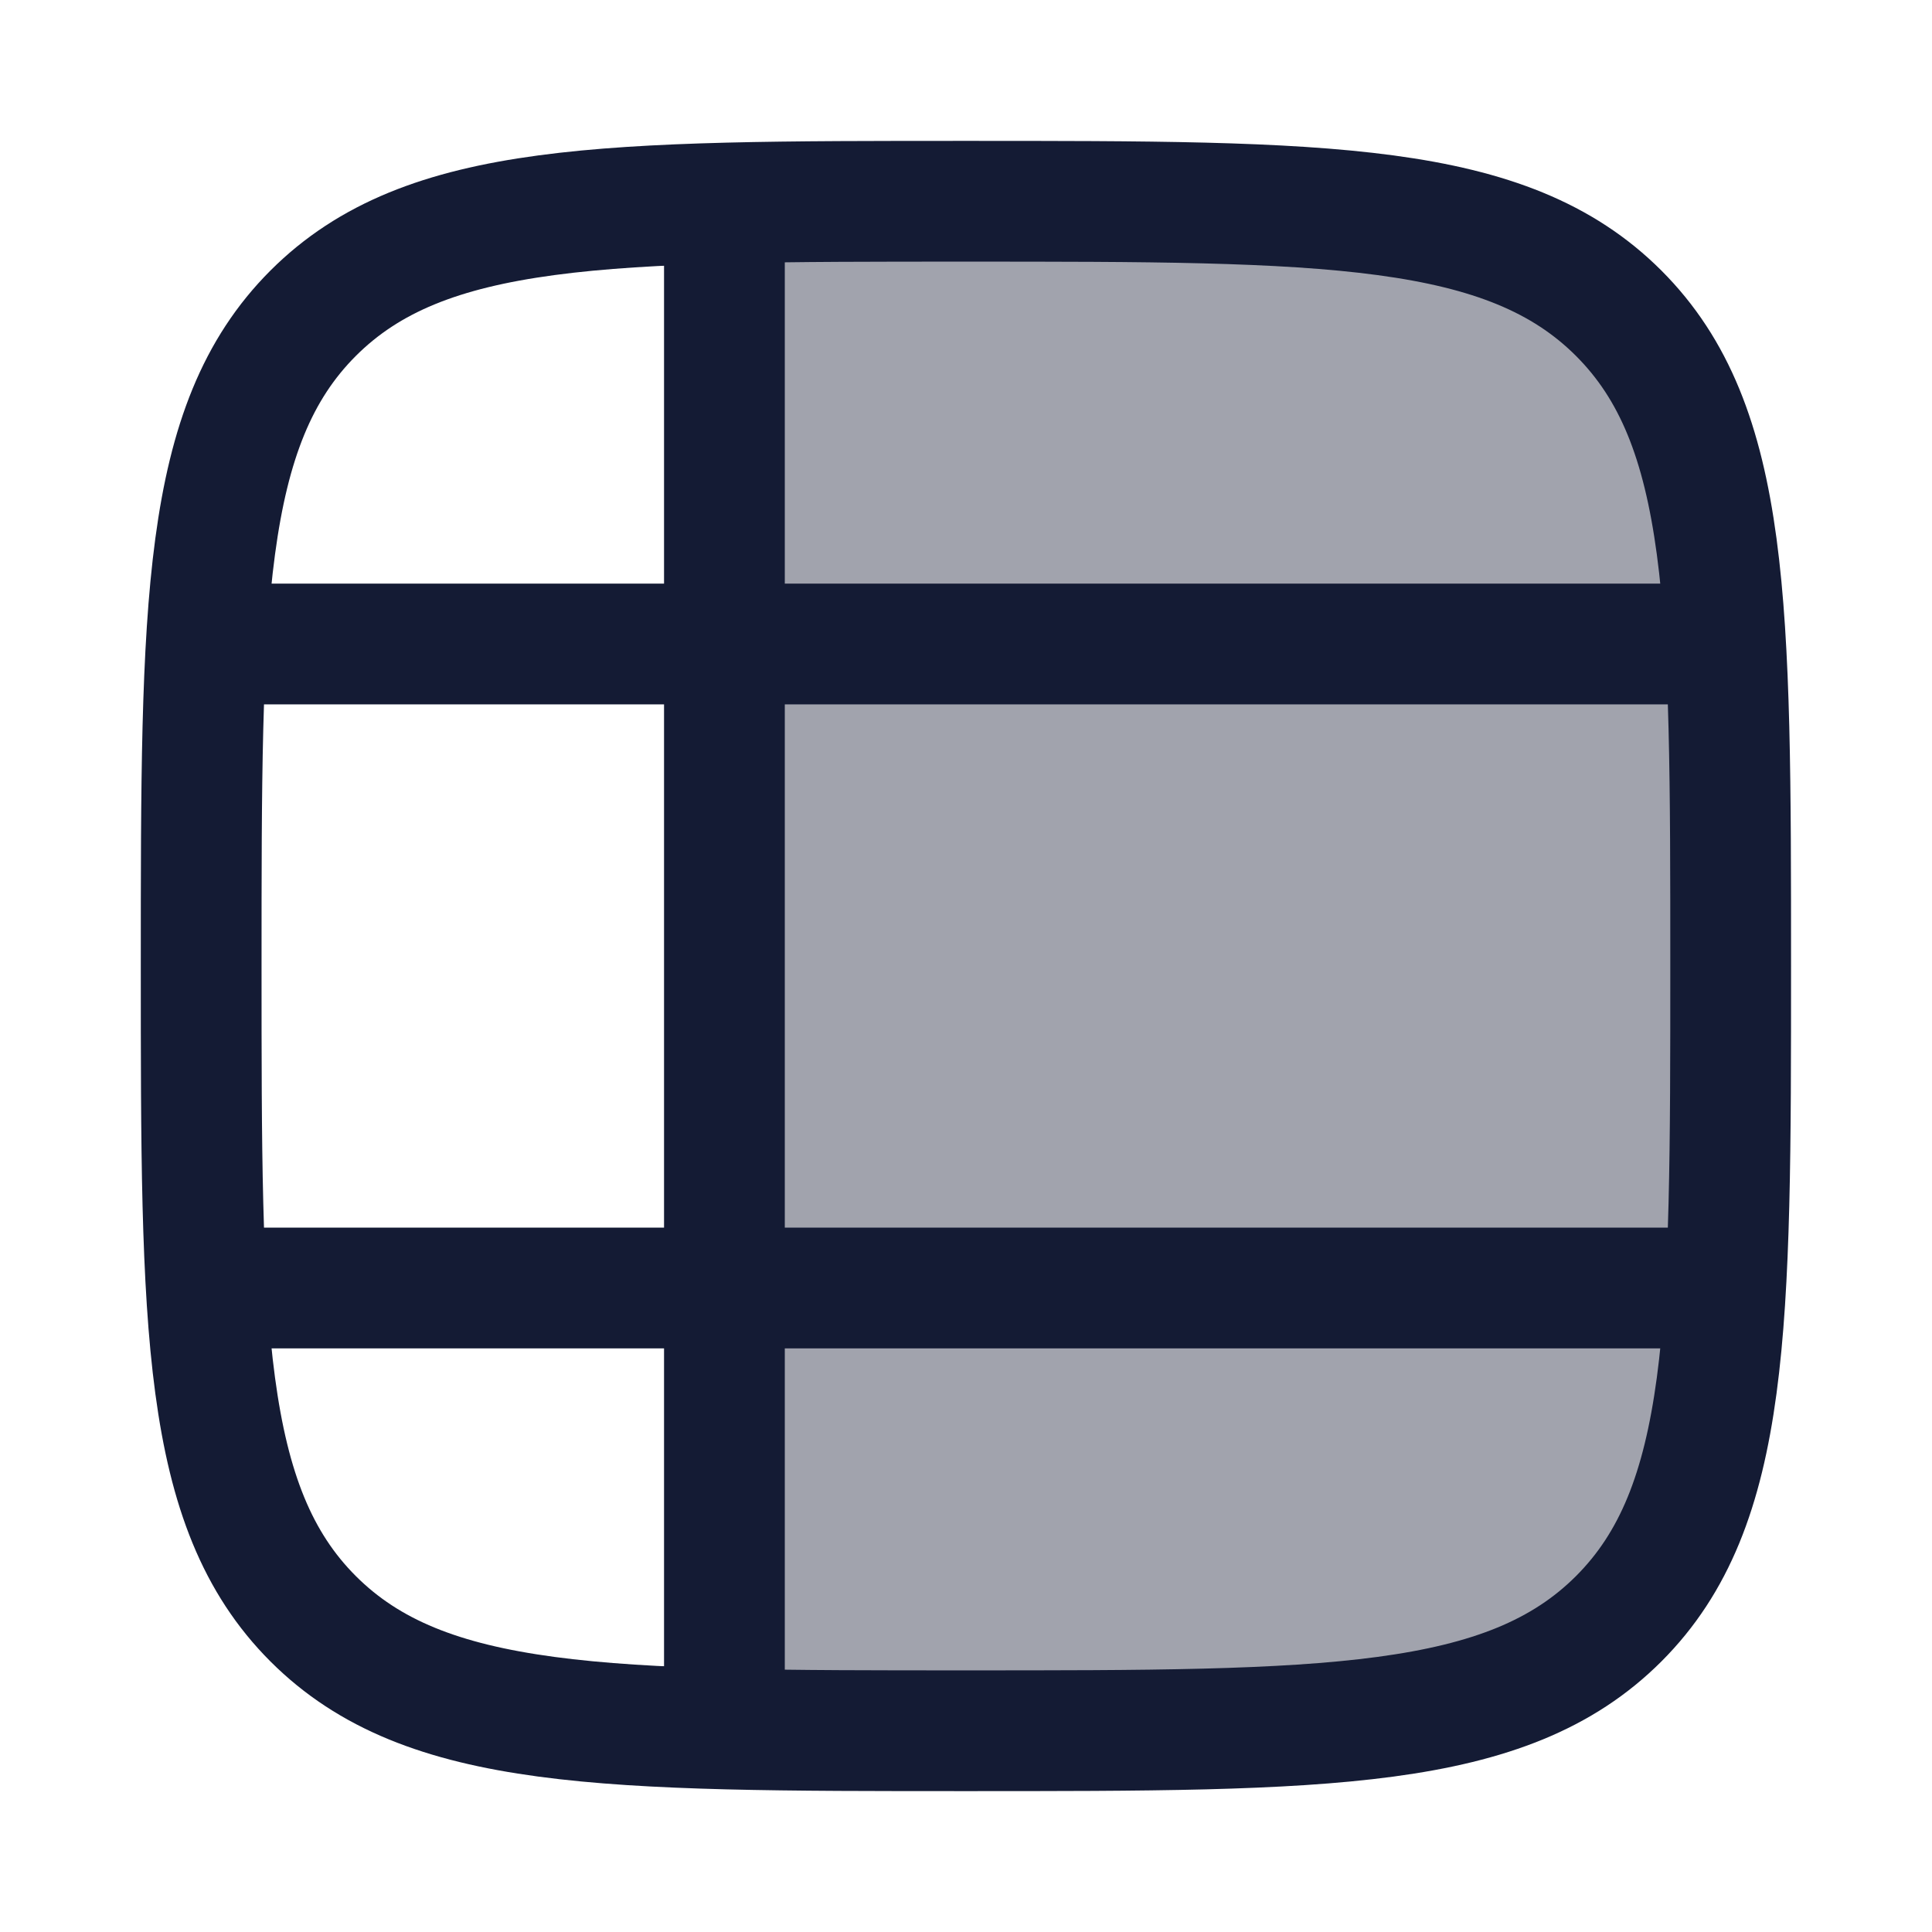 <svg width="24" height="24" viewBox="0 0 24 24" fill="none" xmlns="http://www.w3.org/2000/svg">
<path opacity="0.4" d="M20.105 20.113C21.496 18.721 21.496 16.482 21.496 12.004C21.496 7.526 21.496 5.287 20.105 3.895C18.714 2.504 16.474 2.504 11.996 2.504L8.996 2.504L8.996 21.481C9.867 21.504 10.859 21.504 11.996 21.504C16.474 21.504 18.714 21.504 20.105 20.113Z" fill="#141B34"/>
<path d="M20.108 20.109C18.716 21.5 16.477 21.5 11.999 21.5C7.521 21.5 5.282 21.5 3.89 20.109C2.499 18.718 2.499 16.478 2.499 12C2.499 7.522 2.499 5.282 3.89 3.891C5.282 2.5 7.521 2.5 11.999 2.5C16.477 2.5 18.716 2.5 20.108 3.891C21.499 5.282 21.499 7.522 21.499 12C21.499 16.478 21.499 18.718 20.108 20.109Z" stroke="#141B34" stroke-width="1.5" stroke-linecap="round" stroke-linejoin="round"/>
<path d="M8.999 21.5L8.999 2.5" stroke="#141B34" stroke-width="1.5"/>
<path d="M21.499 8L2.499 8" stroke="#141B34" stroke-width="1.5"/>
<path d="M21.499 16H2.499" stroke="#141B34" stroke-width="1.5"/>
</svg>
